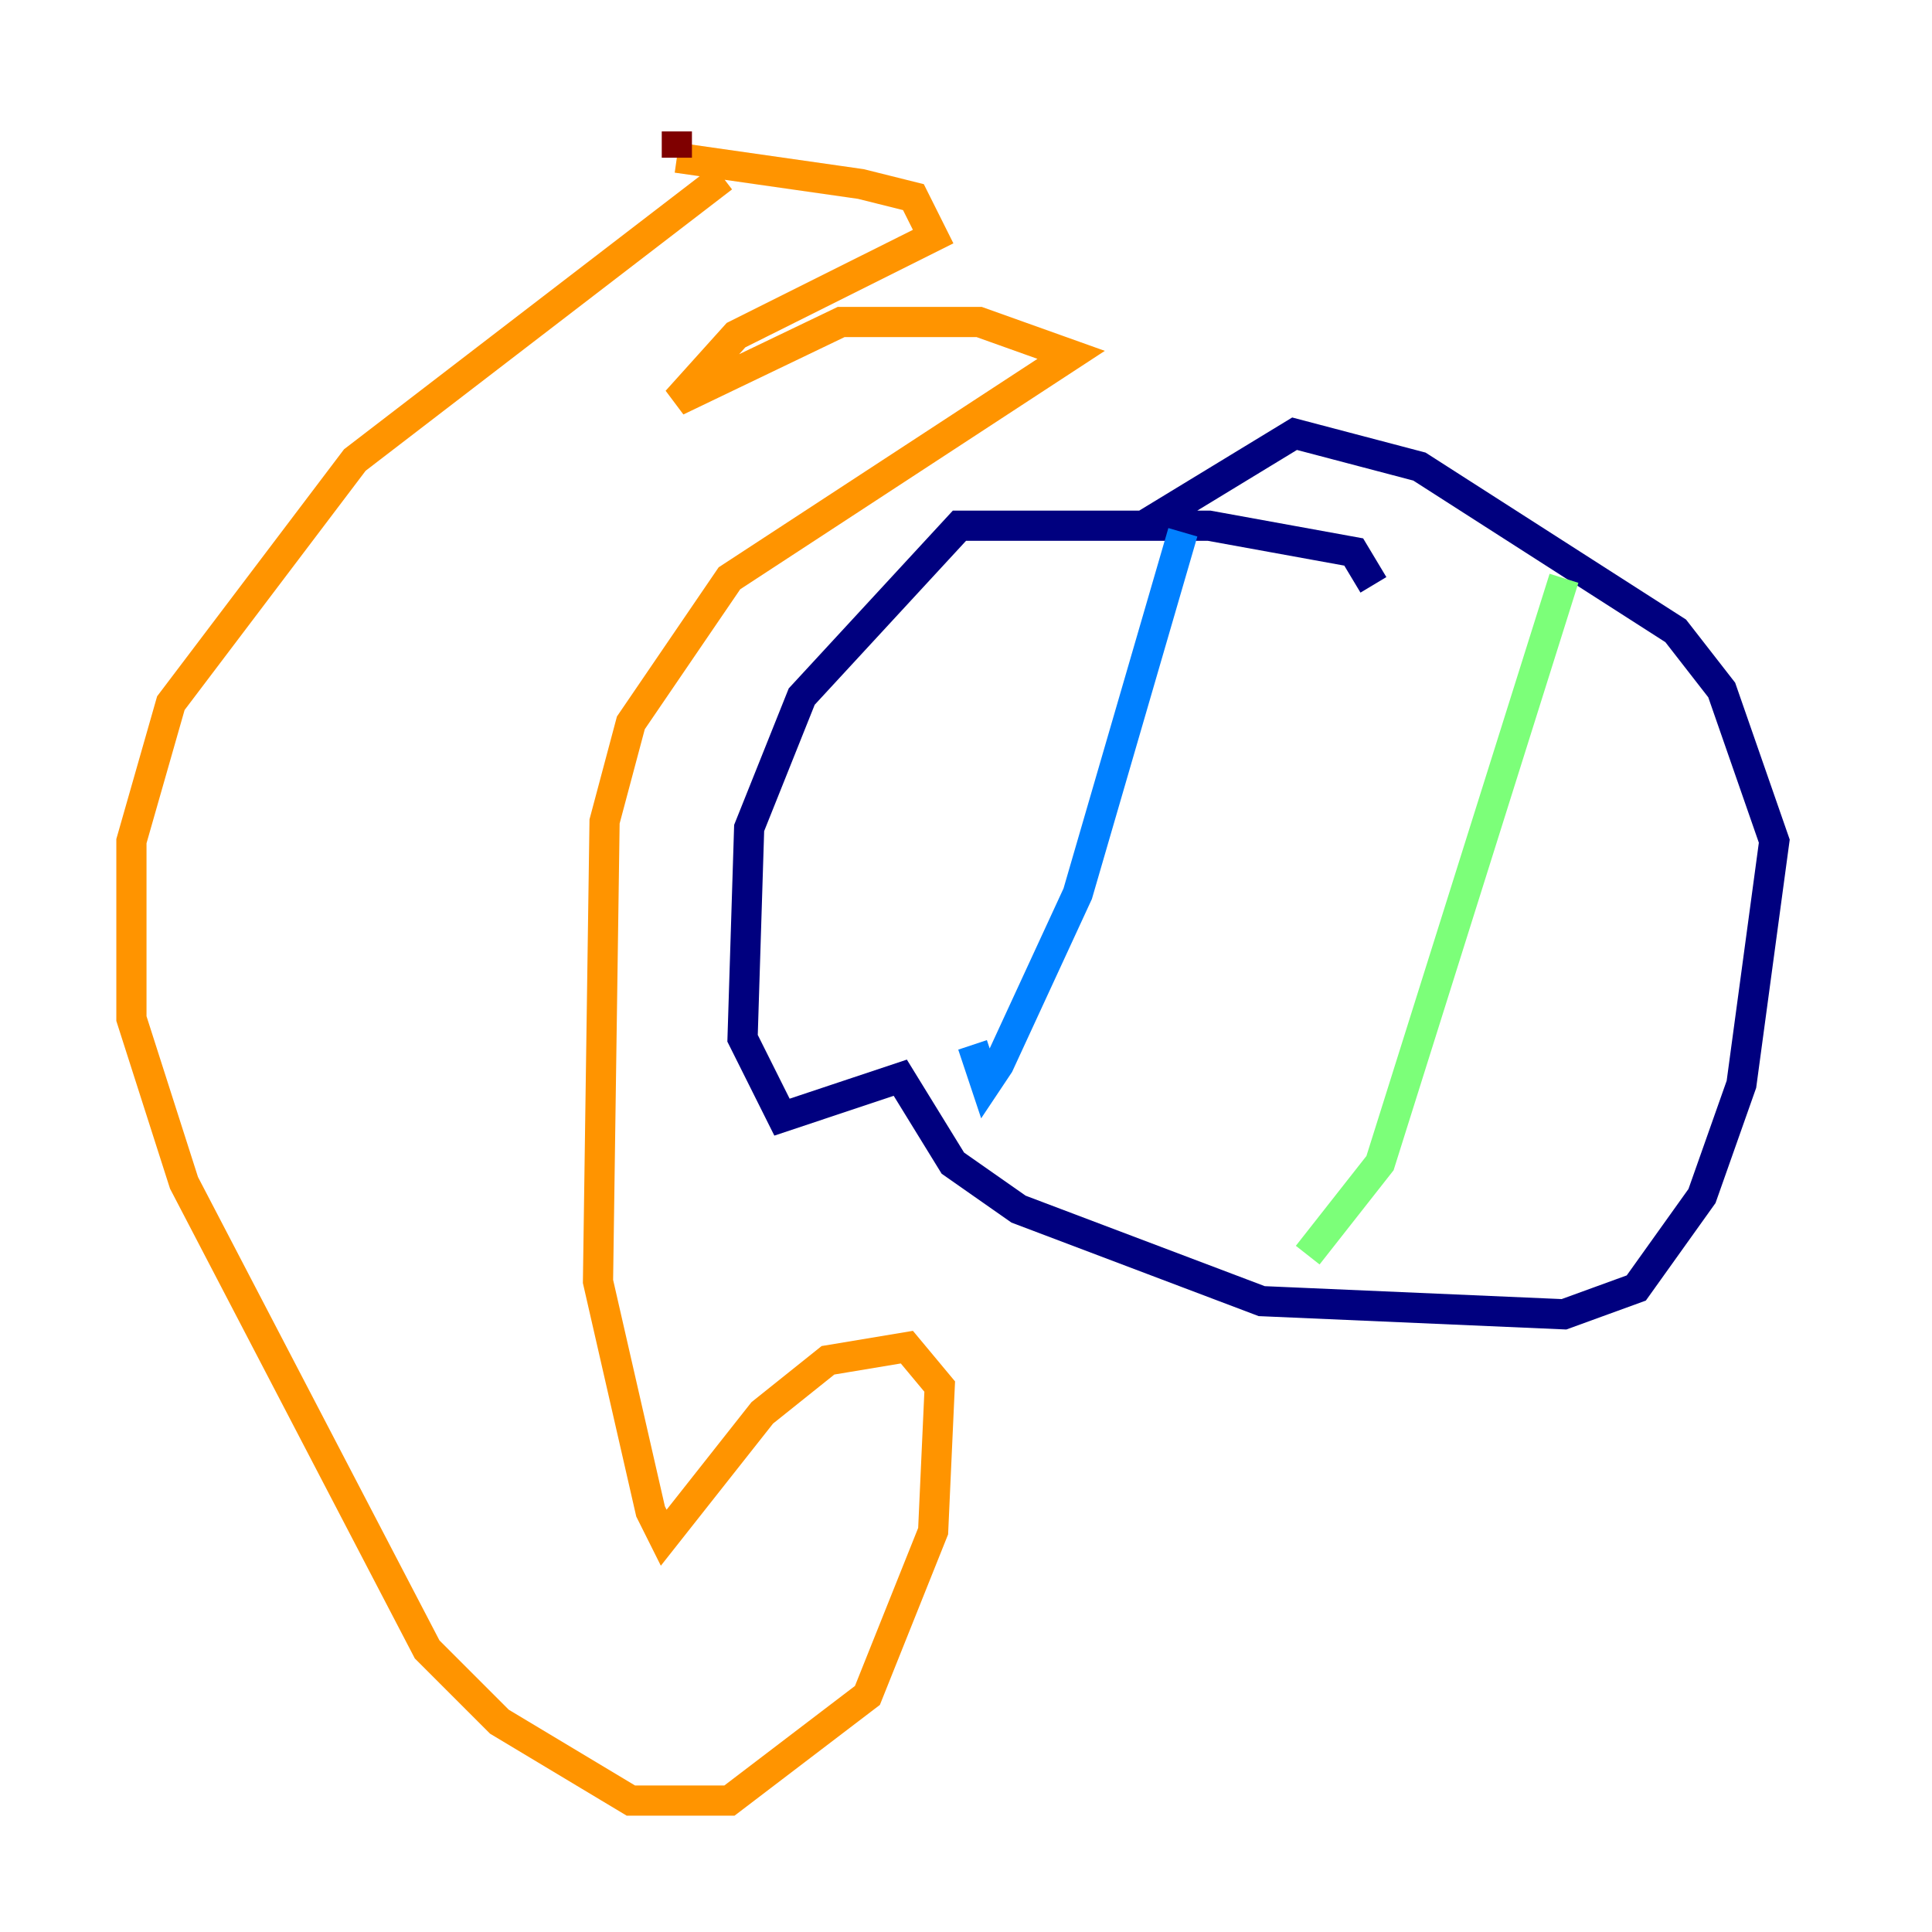 <?xml version="1.0" encoding="utf-8" ?>
<svg baseProfile="tiny" height="128" version="1.2" viewBox="0,0,128,128" width="128" xmlns="http://www.w3.org/2000/svg" xmlns:ev="http://www.w3.org/2001/xml-events" xmlns:xlink="http://www.w3.org/1999/xlink"><defs /><polyline fill="none" points="90.993,38.748 89.687,36.571 80.109,34.83 63.565,34.83 53.116,46.15 49.633,54.857 49.197,68.789 51.809,74.014 59.646,71.401 63.129,77.061 67.483,80.109 83.592,86.204 103.619,87.075 108.408,85.333 112.762,79.238 115.374,71.837 117.551,55.728 114.068,45.714 111.02,41.796 94.041,30.912 85.769,28.735 75.755,34.83" stroke="#00007f" stroke-width="2" /><polyline fill="none" points="78.367,35.265 71.401,59.211 66.177,70.531 65.306,71.837 64.435,69.225" stroke="#0080ff" stroke-width="2" /><polyline fill="none" points="103.619,38.313 91.429,77.061 86.639,83.156" stroke="#7cff79" stroke-width="2" /><polyline fill="none" points="47.891,11.755 23.51,30.476 11.32,46.585 8.707,55.728 8.707,67.483 12.191,78.367 28.299,109.279 33.088,114.068 41.796,119.293 48.327,119.293 57.469,112.326 61.823,101.442 62.258,91.864 60.082,89.252 54.857,90.122 50.503,93.605 43.973,101.878 43.102,100.136 39.619,84.898 40.054,54.422 41.796,47.891 48.327,38.313 70.966,23.51 64.871,21.333 55.728,21.333 44.843,26.558 48.762,22.204 61.823,15.674 60.517,13.061 57.034,12.191 44.843,10.449" stroke="#ff9400" stroke-width="2" /><polyline fill="none" points="44.843,10.449 44.843,8.707" stroke="#7f0000" stroke-width="2" /></svg>